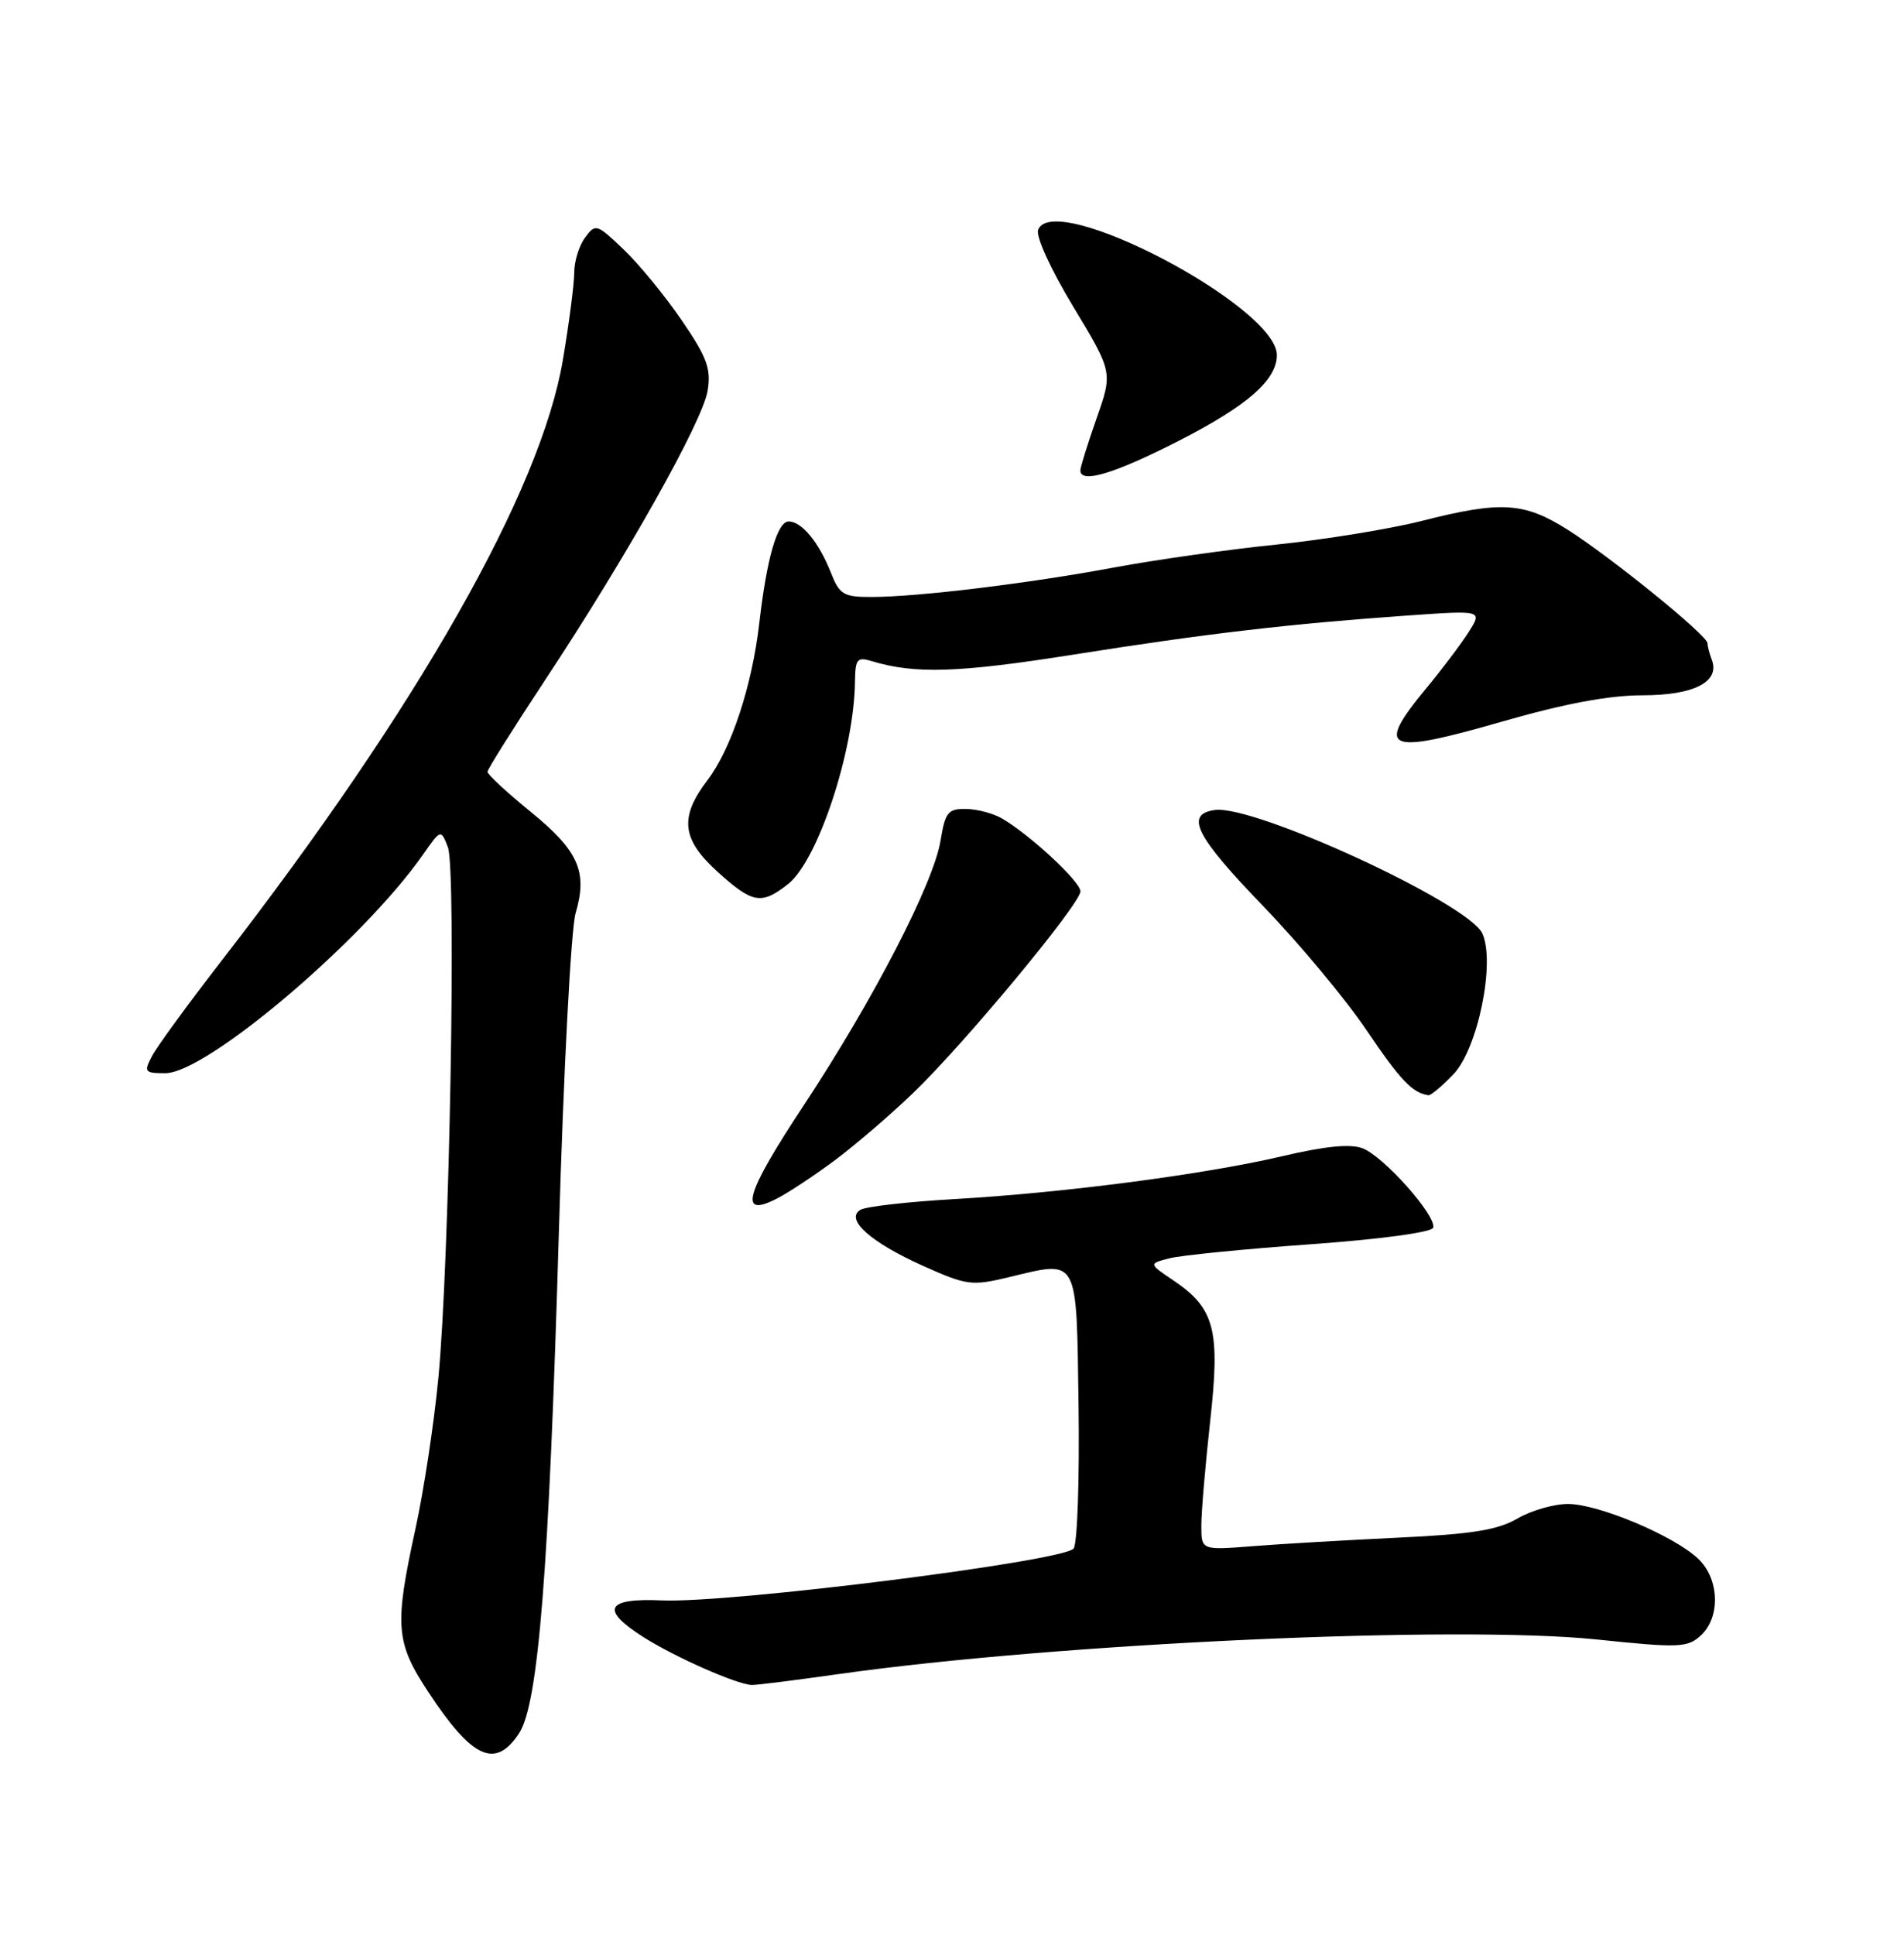 <?xml version="1.0" encoding="UTF-8" standalone="no"?>
<!DOCTYPE svg PUBLIC "-//W3C//DTD SVG 1.1//EN" "http://www.w3.org/Graphics/SVG/1.1/DTD/svg11.dtd" >
<svg xmlns="http://www.w3.org/2000/svg" xmlns:xlink="http://www.w3.org/1999/xlink" version="1.1" viewBox="0 0 252 256">
 <g >
 <path fill="currentColor"
d=" M 68.71 229.33 C 71.26 225.42 72.66 207.86 73.97 163.00 C 74.58 141.82 75.58 122.85 76.18 120.84 C 77.80 115.35 76.58 112.58 70.24 107.42 C 67.08 104.85 64.51 102.46 64.52 102.12 C 64.53 101.78 67.96 96.32 72.14 89.99 C 82.97 73.61 93.01 55.74 93.66 51.69 C 94.13 48.78 93.58 47.27 90.21 42.36 C 88.01 39.14 84.55 34.92 82.53 33.00 C 78.98 29.61 78.81 29.56 77.43 31.44 C 76.64 32.51 76.00 34.59 76.00 36.06 C 76.00 37.53 75.33 42.73 74.50 47.62 C 71.58 64.95 55.36 93.51 29.42 127.00 C 24.94 132.78 20.75 138.51 20.11 139.75 C 19.01 141.84 19.14 142.00 21.88 142.00 C 27.33 142.00 48.03 124.45 55.97 113.10 C 58.35 109.70 58.35 109.70 59.28 112.10 C 60.42 115.04 59.49 167.08 58.02 182.32 C 57.45 188.28 56.09 197.26 54.99 202.28 C 52.18 215.15 52.35 217.31 56.70 223.90 C 62.52 232.73 65.57 234.11 68.71 229.33 Z  M 110.99 221.51 C 139.83 217.43 192.76 215.01 211.33 216.93 C 222.19 218.06 223.32 218.02 225.08 216.43 C 227.75 214.01 227.58 208.89 224.74 206.23 C 221.50 203.18 211.54 199.00 207.53 199.00 C 205.65 199.00 202.63 199.87 200.81 200.94 C 198.21 202.45 194.80 203.00 185.00 203.46 C 178.12 203.79 169.46 204.29 165.75 204.59 C 159.00 205.12 159.00 205.12 159.00 201.86 C 159.00 200.06 159.53 193.85 160.17 188.04 C 161.52 175.92 160.78 173.11 155.26 169.39 C 152.02 167.21 152.02 167.21 154.76 166.50 C 156.27 166.10 164.66 165.27 173.42 164.64 C 182.64 163.98 189.48 163.06 189.68 162.45 C 190.19 160.94 183.14 153.00 180.34 151.94 C 178.72 151.32 175.39 151.65 169.74 152.98 C 159.41 155.40 140.90 157.82 126.32 158.66 C 120.17 159.01 114.56 159.65 113.86 160.09 C 111.82 161.35 115.24 164.39 122.20 167.51 C 127.94 170.08 128.61 170.17 133.45 169.01 C 142.86 166.76 142.46 166.04 142.75 186.01 C 142.88 195.63 142.60 204.12 142.11 204.88 C 141.04 206.55 96.66 212.15 87.61 211.76 C 80.17 211.43 79.41 212.97 85.18 216.63 C 89.35 219.27 97.46 222.86 99.49 222.95 C 100.03 222.98 105.20 222.33 110.99 221.51 Z  M 110.62 153.43 C 113.30 151.41 117.91 147.46 120.85 144.63 C 127.62 138.13 143.00 119.60 143.00 117.94 C 143.00 116.65 136.30 110.43 132.60 108.29 C 131.44 107.62 129.30 107.05 127.84 107.04 C 125.47 107.00 125.10 107.48 124.48 111.25 C 123.55 116.90 115.57 132.33 106.40 146.22 C 98.60 158.02 97.67 161.25 102.85 158.58 C 104.44 157.76 107.93 155.44 110.62 153.43 Z  M 192.36 142.15 C 195.59 138.78 197.94 127.35 196.19 123.51 C 194.38 119.54 165.98 106.44 160.78 107.18 C 156.78 107.74 158.23 110.62 167.19 119.90 C 171.97 124.85 178.14 132.26 180.90 136.36 C 185.35 142.95 186.95 144.62 189.06 144.92 C 189.37 144.96 190.85 143.72 192.36 142.15 Z  M 104.30 116.98 C 108.25 113.87 113.06 99.33 113.16 90.16 C 113.20 87.21 113.45 86.90 115.35 87.47 C 121.06 89.21 126.82 89.03 142.05 86.62 C 159.71 83.82 170.75 82.54 186.36 81.44 C 196.21 80.75 196.21 80.75 194.39 83.62 C 193.38 85.21 190.86 88.55 188.78 91.06 C 181.96 99.30 183.37 99.92 198.80 95.48 C 207.04 93.11 212.94 92.00 217.37 92.00 C 224.20 92.00 227.68 90.22 226.56 87.29 C 226.25 86.49 226.00 85.51 226.00 85.12 C 226.00 84.09 213.29 73.78 207.50 70.10 C 201.72 66.44 198.67 66.25 188.12 68.94 C 183.93 70.00 175.32 71.40 169.00 72.05 C 162.68 72.69 153.00 74.06 147.50 75.08 C 136.17 77.20 121.50 78.98 115.37 78.99 C 111.64 79.00 111.12 78.69 109.96 75.75 C 108.37 71.74 106.11 69.00 104.38 69.00 C 102.89 69.00 101.48 73.85 100.49 82.49 C 99.53 90.77 96.78 99.11 93.64 103.22 C 89.89 108.15 90.21 111.05 95.00 115.38 C 99.62 119.55 100.77 119.75 104.30 116.98 Z  M 155.99 58.34 C 165.08 53.70 169.00 50.28 169.00 46.99 C 169.00 40.56 139.45 25.06 137.40 30.41 C 137.07 31.27 139.08 35.67 142.05 40.58 C 147.28 49.25 147.28 49.25 145.13 55.37 C 143.95 58.74 142.98 61.84 142.99 62.25 C 143.01 64.03 147.50 62.68 155.99 58.34 Z "/>
</g>
</svg>